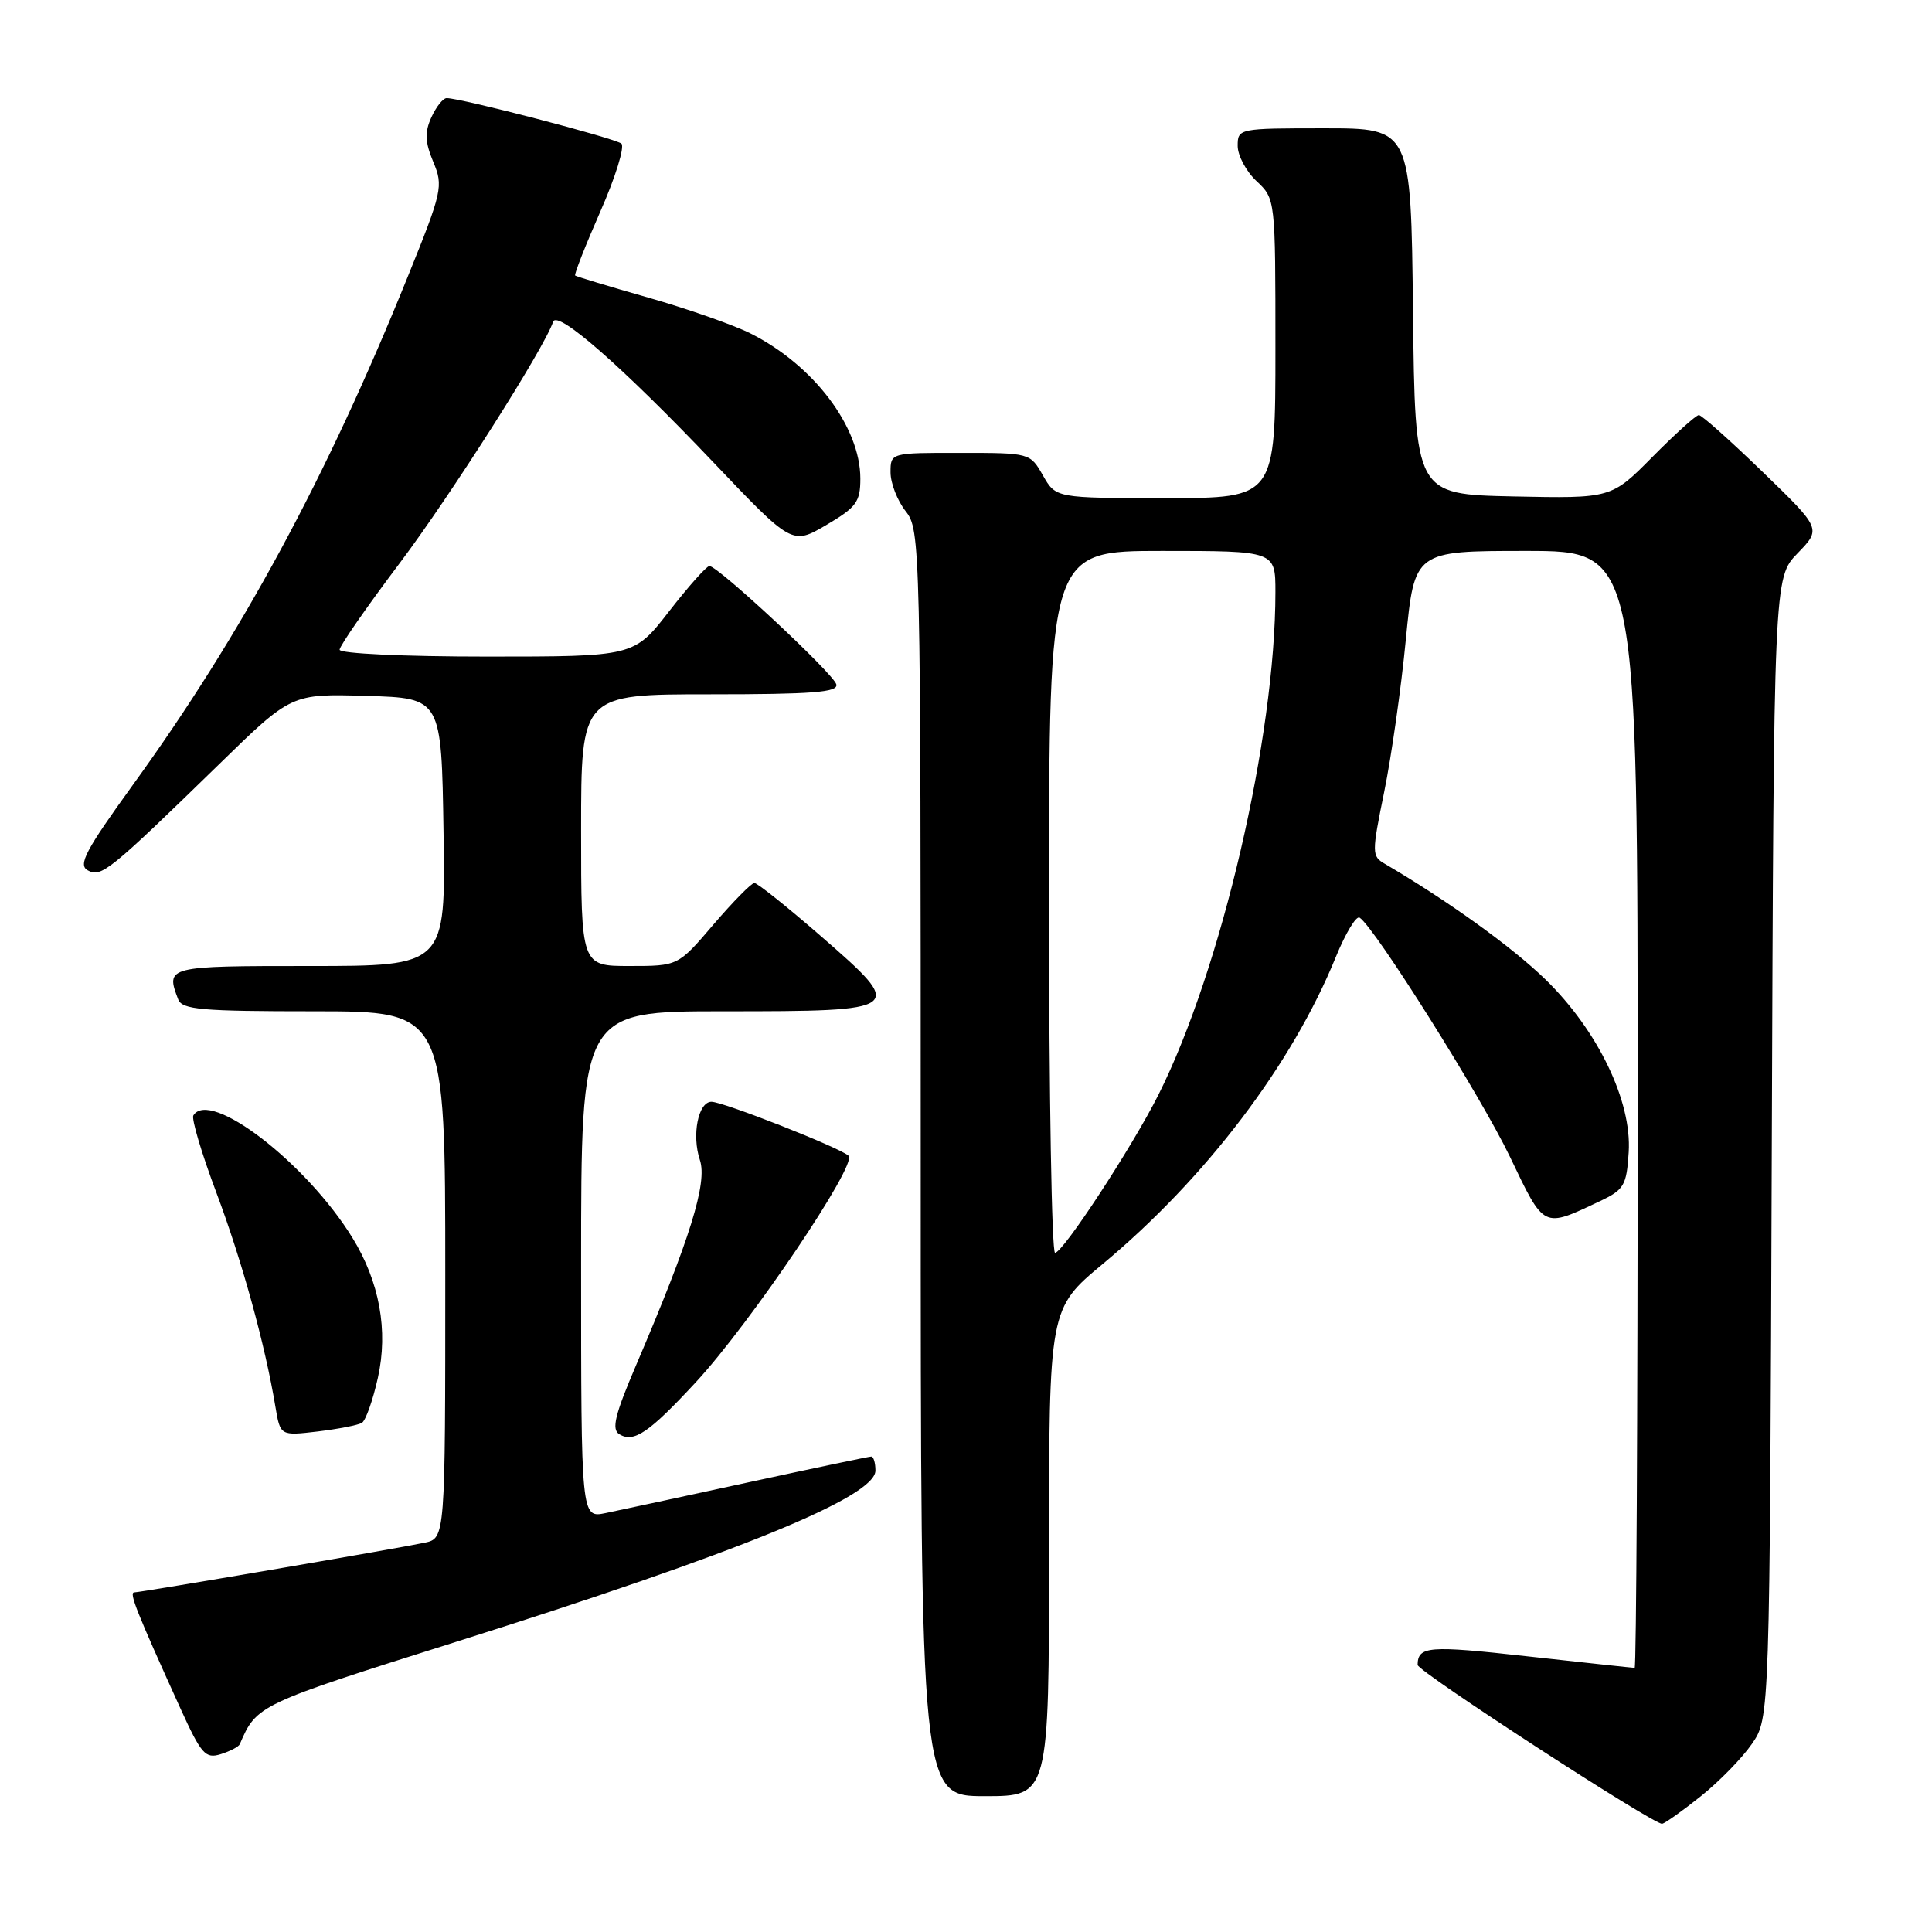 <?xml version="1.0" encoding="UTF-8" standalone="no"?>
<!DOCTYPE svg PUBLIC "-//W3C//DTD SVG 1.1//EN" "http://www.w3.org/Graphics/SVG/1.1/DTD/svg11.dtd" >
<svg xmlns="http://www.w3.org/2000/svg" xmlns:xlink="http://www.w3.org/1999/xlink" version="1.1" viewBox="0 0 256 256">
 <g >
 <path fill="currentColor"
d=" M 225.38 238.00 C 227.80 236.07 230.84 232.96 232.14 231.07 C 234.50 227.65 234.50 227.65 234.77 152.10 C 235.04 76.56 235.04 76.56 238.19 73.31 C 241.34 70.06 241.34 70.06 233.56 62.53 C 229.28 58.39 225.48 55.00 225.11 55.00 C 224.74 55.00 221.98 57.49 218.97 60.53 C 213.51 66.05 213.51 66.05 200.51 65.78 C 187.50 65.50 187.50 65.50 187.23 41.25 C 186.96 17.00 186.96 17.00 175.48 17.00 C 164.13 17.00 164.00 17.03 164.00 19.33 C 164.00 20.60 165.12 22.71 166.50 24.00 C 169.00 26.35 169.00 26.35 169.00 46.17 C 169.00 66.00 169.00 66.00 154.45 66.00 C 139.91 66.00 139.91 66.00 138.20 63.01 C 136.50 60.02 136.47 60.01 127.25 60.01 C 118.00 60.00 118.00 60.00 118.00 62.59 C 118.00 64.02 118.90 66.33 120.00 67.73 C 121.96 70.22 122.00 71.78 122.00 154.13 C 122.00 238.00 122.00 238.00 130.50 238.00 C 139.00 238.00 139.00 238.00 139.00 205.70 C 139.00 173.40 139.00 173.40 146.16 167.45 C 159.76 156.13 171.22 141.04 177.01 126.79 C 178.29 123.66 179.70 121.32 180.15 121.59 C 182.11 122.81 196.24 145.27 200.07 153.27 C 204.68 162.90 204.39 162.75 212.00 159.16 C 215.20 157.64 215.53 157.09 215.81 152.67 C 216.24 145.92 211.73 136.56 204.79 129.79 C 200.37 125.49 191.90 119.39 183.48 114.45 C 181.76 113.45 181.76 113.04 183.41 104.95 C 184.36 100.30 185.66 91.21 186.28 84.75 C 187.43 73.00 187.43 73.00 202.21 73.00 C 217.00 73.00 217.00 73.00 217.00 147.00 C 217.00 187.70 216.82 221.00 216.60 221.00 C 216.37 221.00 209.97 220.31 202.36 219.47 C 189.27 218.01 187.88 218.12 187.84 220.61 C 187.83 221.46 219.26 241.88 220.25 241.66 C 220.66 241.57 222.97 239.93 225.38 238.00 Z  M 31.77 231.12 C 34.01 225.90 34.13 225.85 60.50 217.53 C 97.84 205.75 116.00 198.34 116.00 194.86 C 116.00 193.84 115.75 193.00 115.45 193.00 C 115.14 193.00 107.83 194.54 99.20 196.41 C 90.56 198.29 82.04 200.12 80.25 200.49 C 77.00 201.16 77.00 201.16 77.00 167.58 C 77.00 134.00 77.00 134.00 95.88 134.00 C 119.91 134.00 120.07 133.87 108.86 124.12 C 104.36 120.20 100.35 117.00 99.96 117.00 C 99.57 117.00 97.13 119.48 94.54 122.50 C 89.85 128.00 89.85 128.00 83.42 128.00 C 77.00 128.00 77.00 128.00 77.00 110.00 C 77.00 92.00 77.00 92.00 94.07 92.00 C 107.67 92.00 111.08 91.73 110.82 90.69 C 110.48 89.29 95.15 75.00 94.00 75.00 C 93.63 75.00 91.22 77.70 88.66 81.00 C 84.00 87.00 84.00 87.00 64.50 87.00 C 53.51 87.00 45.00 86.60 45.00 86.09 C 45.00 85.60 48.58 80.43 52.96 74.62 C 59.77 65.57 72.12 46.14 73.29 42.64 C 73.83 41.02 82.46 48.58 94.45 61.18 C 104.95 72.22 104.95 72.22 109.48 69.57 C 113.47 67.22 114.00 66.51 114.00 63.42 C 114.00 56.56 107.79 48.36 99.42 44.17 C 97.18 43.05 91.10 40.92 85.92 39.44 C 80.74 37.97 76.37 36.64 76.21 36.51 C 76.06 36.37 77.56 32.55 79.55 28.02 C 81.55 23.49 82.80 19.44 82.34 19.03 C 81.55 18.33 61.10 13.00 59.19 13.00 C 58.71 13.00 57.80 14.14 57.16 15.54 C 56.26 17.53 56.31 18.81 57.41 21.45 C 58.76 24.66 58.61 25.34 54.03 36.66 C 43.29 63.25 32.01 84.10 17.63 103.97 C 11.33 112.68 10.32 114.60 11.62 115.32 C 13.40 116.32 14.44 115.48 29.06 101.24 C 38.61 91.92 38.61 91.92 48.56 92.21 C 58.50 92.50 58.50 92.50 58.77 110.25 C 59.05 128.00 59.05 128.00 41.02 128.00 C 22.09 128.00 21.93 128.04 23.61 132.42 C 24.13 133.78 26.67 134.00 41.61 134.00 C 59.00 134.00 59.00 134.00 59.00 168.92 C 59.00 203.84 59.00 203.84 56.25 204.42 C 52.45 205.22 18.67 211.00 17.79 211.00 C 17.07 211.00 18.09 213.56 23.88 226.32 C 26.67 232.45 27.21 233.07 29.24 232.44 C 30.48 232.05 31.62 231.46 31.77 231.12 Z  M 92.22 183.13 C 99.45 175.32 113.67 154.24 112.44 153.14 C 111.19 152.03 95.83 145.99 94.27 145.99 C 92.51 146.00 91.64 150.42 92.74 153.71 C 93.75 156.73 91.45 164.14 84.30 180.86 C 81.47 187.48 81.01 189.39 82.06 190.04 C 83.98 191.22 86.00 189.85 92.22 183.13 Z  M 47.96 188.53 C 48.46 188.22 49.41 185.54 50.07 182.57 C 51.47 176.31 50.29 169.84 46.69 164.00 C 40.58 154.08 27.81 144.26 25.62 147.80 C 25.35 148.24 26.72 152.85 28.67 158.03 C 32.07 167.08 35.12 178.14 36.49 186.38 C 37.14 190.26 37.14 190.26 42.09 189.68 C 44.82 189.35 47.46 188.84 47.96 188.53 Z  M 139.00 119.50 C 139.00 73.00 139.00 73.00 154.00 73.00 C 169.00 73.00 169.00 73.00 169.00 78.45 C 169.00 97.69 161.85 128.41 153.51 145.04 C 150.03 151.97 140.85 166.00 139.80 166.00 C 139.36 166.00 139.00 145.07 139.00 119.50 Z "/>
</g>
</svg>